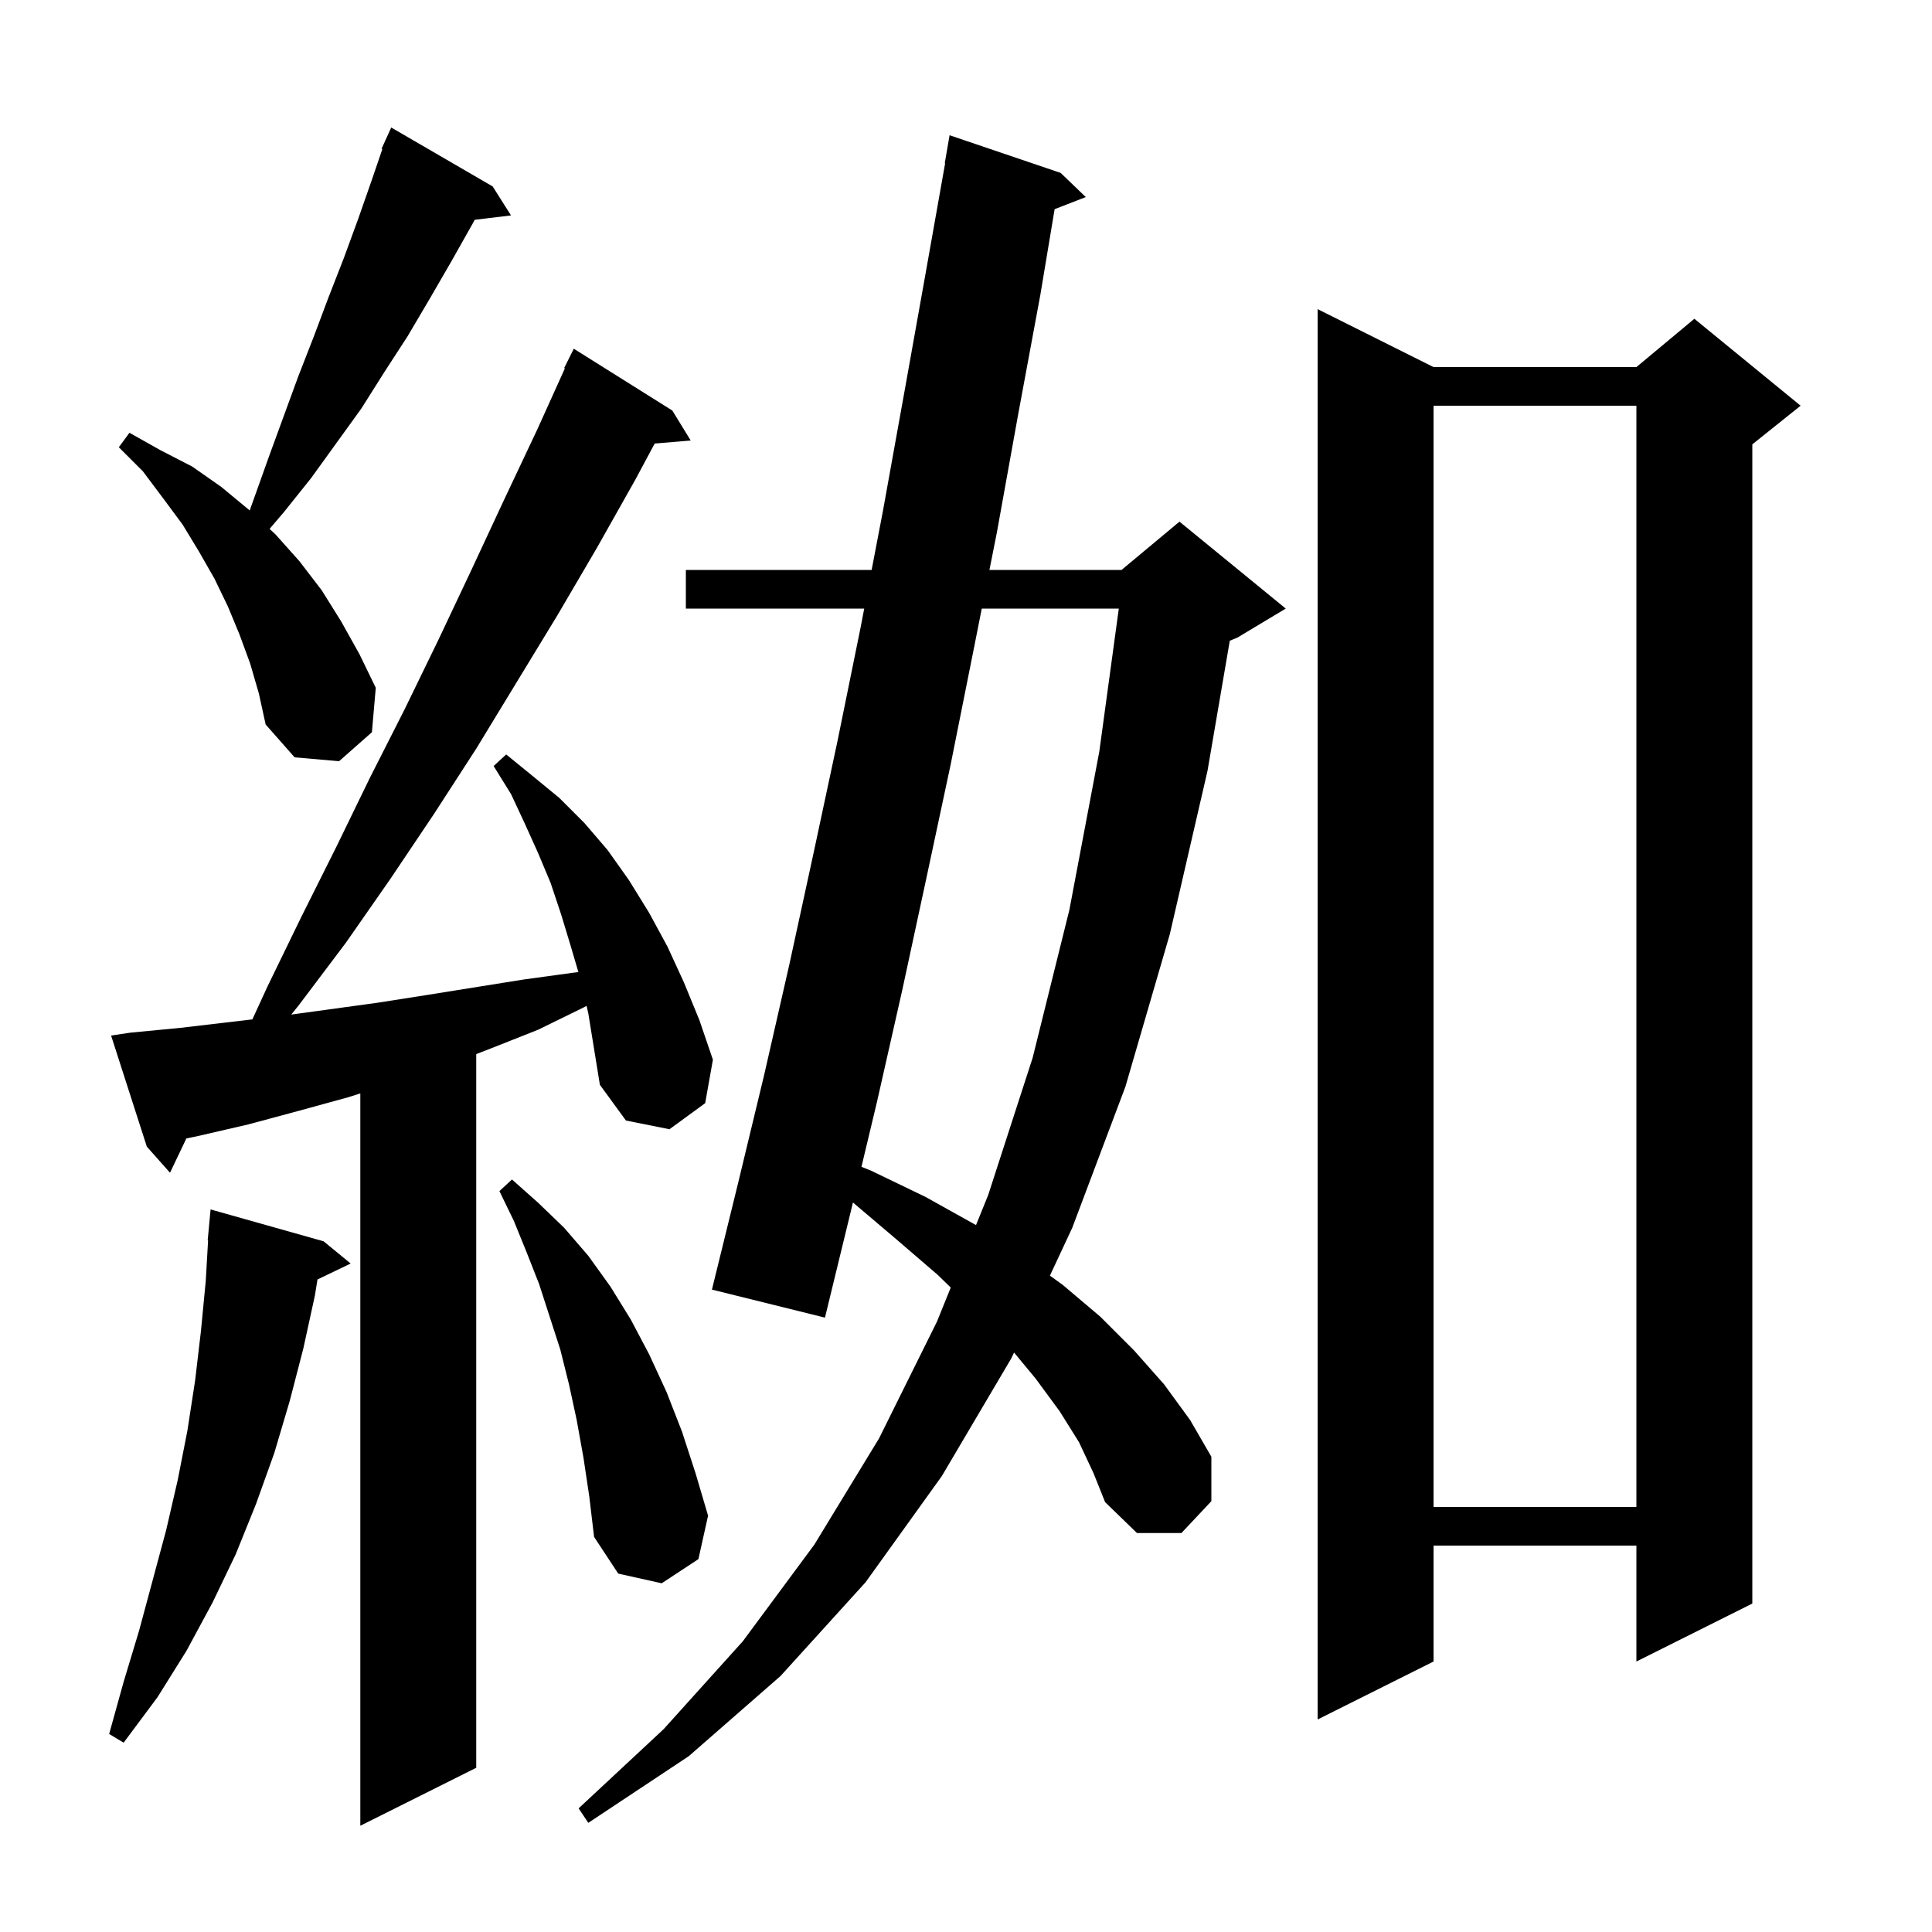 <svg xmlns="http://www.w3.org/2000/svg" xmlns:xlink="http://www.w3.org/1999/xlink" version="1.1" baseProfile="full" viewBox="0 0 200 200" width="200" height="200">
<g fill="black">
<path d="M 60.723 104.125 L 60.4 104.3 L 55.7 106.6 L 50.9 108.5 L 49.3 109.12 L 49.3 183.0 L 37.3 189.0 L 37.3 113.192 L 36.0 113.6 L 30.9 115.0 L 25.7 116.4 L 20.5 117.6 L 19.293 117.851 L 17.6 121.4 L 15.2 118.7 L 11.5 107.2 L 13.5 106.9 L 18.7 106.4 L 26.126 105.526 L 27.7 102.1 L 31.2 94.9 L 34.8 87.7 L 38.3 80.5 L 41.9 73.4 L 45.4 66.2 L 48.8 59.0 L 52.2 51.7 L 55.6 44.5 L 58.479 38.131 L 58.4 38.1 L 59.4 36.1 L 69.6 42.5 L 71.5 45.6 L 67.772 45.916 L 65.8 49.6 L 61.8 56.7 L 57.7 63.7 L 49.3 77.5 L 44.9 84.3 L 40.4 91.0 L 35.8 97.6 L 30.9 104.1 L 30.148 105.029 L 39.1 103.8 L 44.2 103.0 L 54.2 101.4 L 59.3 100.7 L 59.874 100.632 L 59.1 98.0 L 58.1 94.7 L 57.0 91.4 L 55.7 88.3 L 54.3 85.2 L 52.9 82.2 L 51.1 79.3 L 52.4 78.1 L 55.1 80.3 L 57.9 82.6 L 60.5 85.2 L 62.9 88.0 L 65.1 91.1 L 67.2 94.5 L 69.1 98.0 L 70.8 101.7 L 72.4 105.6 L 73.8 109.7 L 73.0 114.2 L 69.3 116.9 L 64.8 116.0 L 62.1 112.3 L 60.9 104.9 Z M 111.7 149.3 L 109.7 146.1 L 107.2 142.7 L 104.974 140.013 L 104.7 140.6 L 97.5 152.8 L 89.6 163.8 L 80.8 173.5 L 71.3 181.8 L 60.9 188.7 L 59.9 187.2 L 68.7 179.0 L 76.9 169.9 L 84.3 159.9 L 91.0 148.9 L 97.0 136.8 L 98.421 133.287 L 97.1 132.0 L 92.8 128.3 L 88.296 124.481 L 88.1 125.3 L 85.4 136.4 L 73.7 133.5 L 76.4 122.5 L 79.1 111.3 L 81.7 99.9 L 84.2 88.4 L 86.7 76.7 L 89.1 64.9 L 89.464 63.0 L 71.0 63.0 L 71.0 59.0 L 90.231 59.0 L 91.4 52.9 L 93.6 40.7 L 95.8 28.4 L 97.84 16.903 L 97.8 16.9 L 98.3 14.0 L 109.8 17.9 L 112.4 20.4 L 109.174 21.654 L 107.7 30.5 L 105.4 42.9 L 103.2 55.1 L 102.426 59.0 L 116.1 59.0 L 122.1 54.0 L 133.1 63.0 L 128.1 66.0 L 127.307 66.33 L 125.0 79.8 L 121.1 96.7 L 116.5 112.5 L 111.0 127.1 L 108.688 132.054 L 110.0 133.0 L 113.9 136.3 L 117.4 139.8 L 120.5 143.3 L 123.2 147.0 L 125.4 150.8 L 125.4 155.4 L 122.3 158.7 L 117.7 158.7 L 114.4 155.5 L 113.2 152.5 Z M 33.5 128.5 L 36.3 130.8 L 32.865 132.451 L 32.6 134.1 L 31.4 139.6 L 30.0 145.0 L 28.4 150.4 L 26.5 155.7 L 24.4 160.9 L 22.0 165.9 L 19.3 170.9 L 16.3 175.7 L 12.8 180.4 L 11.3 179.5 L 12.8 174.1 L 14.4 168.8 L 17.2 158.4 L 18.4 153.2 L 19.4 148.1 L 20.2 142.9 L 20.8 137.8 L 21.3 132.6 L 21.542 128.4 L 21.5 128.4 L 21.8 125.2 Z M 148.4 38.0 L 169.4 38.0 L 175.4 33.0 L 186.4 42.0 L 181.4 46.0 L 181.4 166.0 L 169.4 172.0 L 169.4 160.0 L 148.4 160.0 L 148.4 172.0 L 136.4 178.0 L 136.4 32.0 Z M 60.4 150.9 L 59.7 147.0 L 58.9 143.3 L 58.0 139.7 L 55.8 132.9 L 54.5 129.6 L 53.2 126.4 L 51.7 123.3 L 53.0 122.1 L 55.7 124.5 L 58.4 127.1 L 60.9 130.0 L 63.2 133.2 L 65.3 136.6 L 67.2 140.2 L 69.0 144.1 L 70.6 148.2 L 72.0 152.5 L 73.3 156.9 L 72.3 161.4 L 68.5 163.9 L 64.0 162.9 L 61.5 159.1 L 61.0 154.9 Z M 148.4 42.0 L 148.4 156.0 L 169.4 156.0 L 169.4 42.0 Z M 101.633 63.0 L 100.8 67.2 L 98.4 79.2 L 95.9 90.9 L 93.4 102.5 L 90.8 114.0 L 89.178 120.788 L 90.2 121.2 L 95.8 123.9 L 101.0 126.8 L 101.036 126.824 L 102.3 123.7 L 106.9 109.5 L 110.7 94.2 L 113.8 77.8 L 115.818 63.0 Z M 25.9 68.7 L 24.8 65.7 L 23.6 62.8 L 22.2 59.9 L 20.6 57.1 L 18.9 54.3 L 16.9 51.6 L 14.8 48.8 L 12.3 46.3 L 13.4 44.8 L 16.6 46.6 L 19.9 48.3 L 22.9 50.4 L 25.8 52.8 L 25.848 52.845 L 27.9 47.1 L 30.9 38.9 L 32.5 34.8 L 34.0 30.8 L 35.6 26.7 L 37.1 22.6 L 38.5 18.6 L 39.583 15.428 L 39.5 15.4 L 39.873 14.58 L 39.9 14.5 L 39.908 14.503 L 40.5 13.2 L 51.0 19.3 L 52.9 22.3 L 49.14 22.754 L 48.9 23.2 L 46.7 27.1 L 44.5 30.9 L 42.2 34.8 L 39.8 38.5 L 37.4 42.3 L 32.2 49.5 L 29.4 53.0 L 27.907 54.751 L 28.5 55.3 L 31.0 58.1 L 33.3 61.1 L 35.3 64.3 L 37.2 67.7 L 38.9 71.2 L 38.5 75.8 L 35.1 78.8 L 30.5 78.4 L 27.5 75.0 L 26.8 71.8 Z " />
</g>
</svg>
